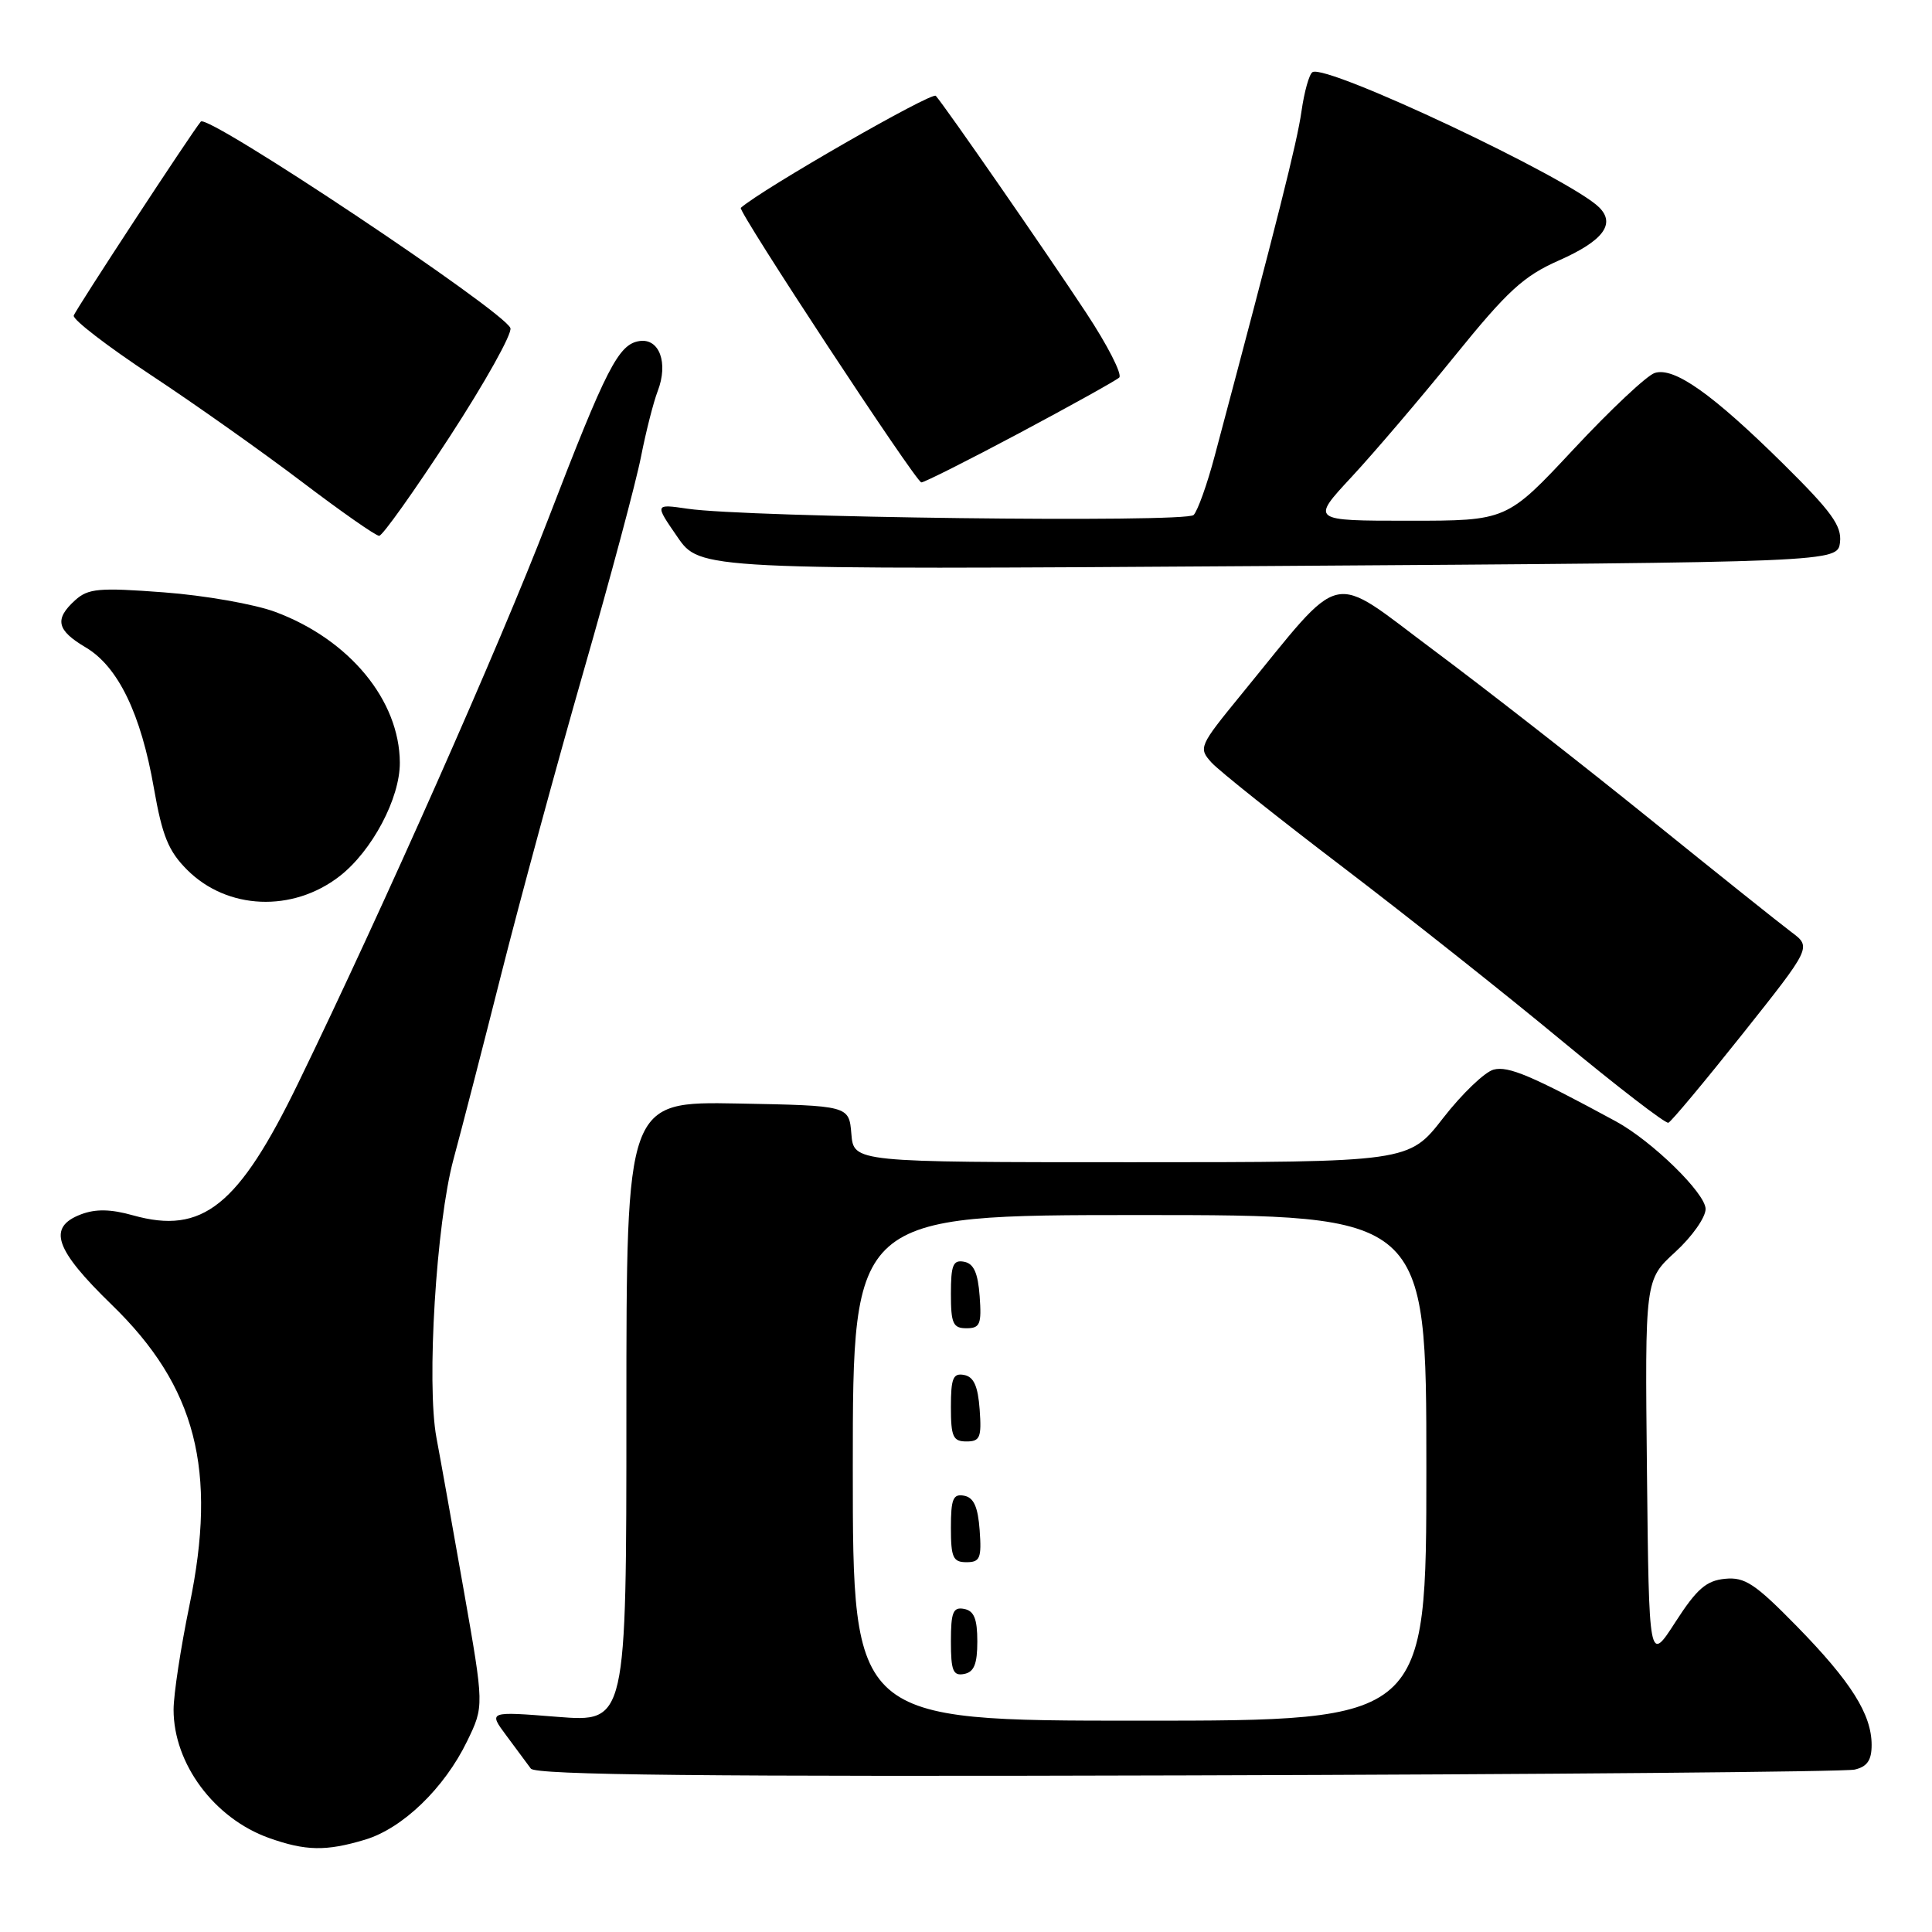 <?xml version="1.0" encoding="UTF-8" standalone="no"?>
<!DOCTYPE svg PUBLIC "-//W3C//DTD SVG 1.1//EN" "http://www.w3.org/Graphics/SVG/1.1/DTD/svg11.dtd" >
<svg xmlns="http://www.w3.org/2000/svg" xmlns:xlink="http://www.w3.org/1999/xlink" version="1.1" viewBox="0 0 256 256">
 <g >
 <path fill="currentColor"
d=" M 48.36 243.77 C 53.35 242.28 58.89 236.93 61.90 230.71 C 64.15 226.07 64.15 226.07 61.46 210.78 C 59.98 202.38 58.35 193.25 57.83 190.50 C 56.50 183.36 57.80 162.07 60.09 153.61 C 61.15 149.70 64.01 138.62 66.44 129.00 C 68.87 119.38 73.76 101.38 77.31 89.00 C 80.87 76.62 84.30 63.80 84.94 60.50 C 85.59 57.20 86.58 53.30 87.15 51.82 C 88.58 48.11 87.38 44.80 84.74 45.19 C 81.95 45.61 80.36 48.71 72.58 68.93 C 66.21 85.50 50.71 120.47 39.52 143.50 C 31.60 159.81 26.84 163.62 17.63 161.04 C 14.68 160.21 12.68 160.17 10.73 160.91 C 6.24 162.62 7.24 165.54 14.81 172.89 C 25.98 183.73 28.83 194.76 25.10 212.73 C 23.95 218.31 23.00 224.53 23.00 226.54 C 23.00 233.71 28.39 240.95 35.64 243.54 C 40.50 245.27 43.21 245.32 48.36 243.77 Z  M 245.75 234.48 C 247.41 234.10 248.00 233.24 248.00 231.22 C 248.00 227.15 245.26 222.82 238.07 215.47 C 232.55 209.84 231.20 208.94 228.57 209.20 C 226.09 209.44 224.83 210.54 222.00 214.93 C 218.50 220.36 218.50 220.36 218.23 194.97 C 217.96 169.58 217.96 169.58 221.98 165.90 C 224.19 163.88 226.00 161.32 226.00 160.20 C 226.00 158.12 218.91 151.20 214.12 148.59 C 202.95 142.53 199.86 141.22 197.91 141.73 C 196.74 142.04 193.72 144.93 191.22 148.15 C 186.68 154.00 186.68 154.00 149.90 154.00 C 113.12 154.00 113.12 154.00 112.81 150.25 C 112.50 146.50 112.50 146.50 97.75 146.22 C 83.00 145.95 83.00 145.95 83.00 187.08 C 83.00 228.21 83.00 228.21 73.85 227.49 C 64.70 226.76 64.70 226.76 67.10 229.98 C 68.42 231.76 69.88 233.72 70.34 234.35 C 70.96 235.20 93.44 235.44 157.34 235.25 C 204.73 235.12 244.51 234.77 245.75 234.48 Z  M 230.90 137.00 C 240.04 125.50 240.04 125.50 237.36 123.50 C 235.89 122.40 227.44 115.65 218.59 108.50 C 209.74 101.35 196.88 91.31 190.00 86.18 C 175.89 75.66 178.33 75.10 164.47 92.03 C 158.88 98.87 158.78 99.10 160.53 101.04 C 161.52 102.13 169.35 108.37 177.92 114.89 C 186.49 121.42 199.55 131.77 206.94 137.90 C 214.34 144.02 220.70 148.92 221.07 148.77 C 221.45 148.62 225.87 143.32 230.90 137.00 Z  M 45.00 116.10 C 49.30 112.76 53.01 105.77 52.98 101.04 C 52.93 92.78 46.30 84.75 36.50 81.09 C 33.75 80.06 27.10 78.89 21.71 78.49 C 13.10 77.84 11.69 77.97 9.96 79.53 C 7.18 82.05 7.51 83.51 11.35 85.78 C 15.65 88.32 18.68 94.58 20.40 104.48 C 21.50 110.76 22.32 112.78 24.79 115.25 C 30.10 120.57 38.77 120.93 45.00 116.10 Z  M 243.81 71.85 C 244.06 69.68 242.69 67.79 236.31 61.48 C 226.90 52.19 221.83 48.60 219.26 49.42 C 218.23 49.74 213.40 54.28 208.52 59.51 C 199.66 69.00 199.66 69.00 186.68 69.00 C 173.70 69.00 173.70 69.00 179.10 63.19 C 182.07 59.99 188.22 52.78 192.76 47.17 C 199.74 38.55 201.87 36.59 206.52 34.53 C 212.41 31.93 214.12 29.68 211.89 27.47 C 208.00 23.63 175.75 8.42 173.91 9.56 C 173.47 9.83 172.82 12.17 172.45 14.77 C 171.87 18.86 169.29 29.13 160.96 60.39 C 159.96 64.17 158.69 67.71 158.16 68.24 C 157.11 69.29 98.91 68.57 91.12 67.41 C 86.74 66.77 86.74 66.77 89.75 71.13 C 92.75 75.50 92.75 75.50 168.13 75.00 C 243.50 74.50 243.50 74.50 243.81 71.85 Z  M 59.58 57.88 C 64.28 50.66 67.90 44.18 67.63 43.47 C 66.76 41.20 27.52 15.03 26.61 16.11 C 25.38 17.58 9.98 41.07 9.77 41.82 C 9.62 42.34 14.25 45.90 20.05 49.73 C 25.85 53.56 34.83 59.92 40.01 63.85 C 45.19 67.78 49.79 71.00 50.24 71.00 C 50.68 71.00 54.88 65.09 59.58 57.88 Z  M 135.08 57.38 C 141.91 53.74 147.86 50.43 148.30 50.03 C 148.74 49.63 146.76 45.74 143.89 41.40 C 138.63 33.42 125.29 14.17 124.00 12.70 C 123.50 12.12 100.96 25.06 98.16 27.54 C 97.72 27.93 121.31 63.81 122.08 63.92 C 122.40 63.96 128.25 61.02 135.08 57.38 Z  M 113.00 194.50 C 113.00 161.00 113.00 161.00 151.00 161.00 C 189.00 161.00 189.00 161.00 189.00 194.50 C 189.00 228.00 189.00 228.00 151.00 228.00 C 113.00 228.00 113.00 228.00 113.00 194.50 Z  M 129.50 217.50 C 129.50 214.51 129.07 213.44 127.75 213.19 C 126.29 212.91 126.00 213.61 126.00 217.50 C 126.00 221.39 126.29 222.09 127.75 221.81 C 129.07 221.56 129.50 220.49 129.50 217.50 Z  M 129.81 202.76 C 129.58 199.66 129.03 198.43 127.75 198.19 C 126.29 197.91 126.00 198.61 126.00 202.43 C 126.00 206.38 126.28 207.00 128.06 207.00 C 129.86 207.00 130.08 206.47 129.81 202.76 Z  M 129.81 186.76 C 129.58 183.66 129.03 182.43 127.75 182.19 C 126.29 181.91 126.00 182.61 126.00 186.43 C 126.00 190.38 126.28 191.00 128.06 191.00 C 129.86 191.00 130.08 190.47 129.81 186.76 Z  M 129.81 171.76 C 129.58 168.66 129.03 167.43 127.75 167.19 C 126.29 166.91 126.00 167.61 126.00 171.43 C 126.00 175.38 126.28 176.00 128.06 176.00 C 129.86 176.00 130.08 175.47 129.81 171.76 Z "/>
</g>
</svg>